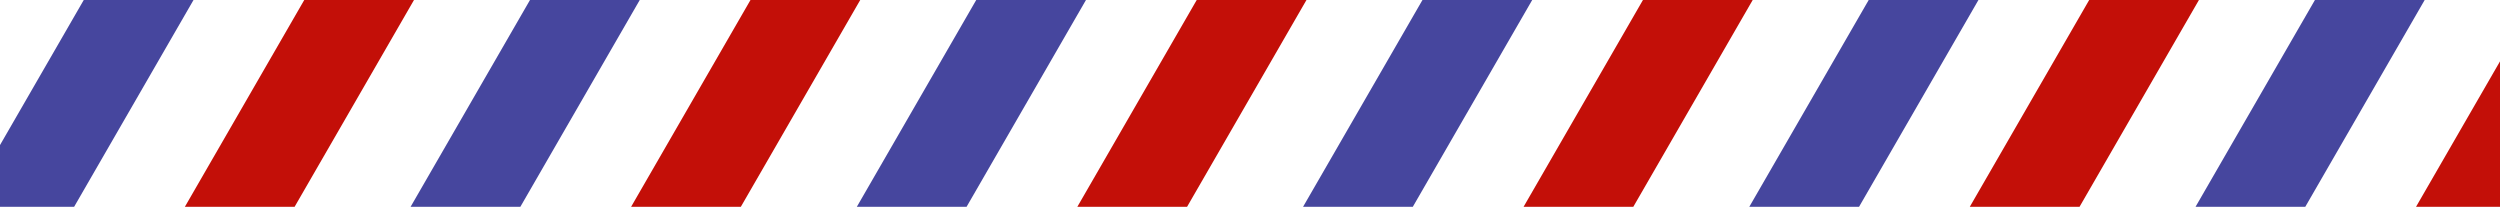 <svg id="Ebene_1" data-name="Ebene 1" xmlns="http://www.w3.org/2000/svg" viewBox="0 0 2225.23 184.08"><defs><style>.cls-1{fill:#46469e;}.cls-2{fill:#c30f08;}</style></defs><title>envelope</title><polygon class="cls-1" points="172.25 -0.01 65.96 184.09 0 184.09 0 129.13 74.56 -0.01 172.25 -0.01"/><polygon class="cls-2" points="368.5 -0.01 262.21 184.09 164.54 184.09 270.82 -0.01 368.5 -0.01"/><polygon class="cls-1" points="569.44 -0.01 463.15 184.09 365.46 184.09 471.75 -0.01 569.44 -0.01"/><polygon class="cls-2" points="765.69 -0.01 659.4 184.09 561.73 184.09 668.01 -0.01 765.69 -0.01"/><polygon class="cls-1" points="966.62 -0.01 860.33 184.09 762.65 184.09 868.94 -0.01 966.62 -0.01"/><polygon class="cls-2" points="1162.88 -0.01 1056.59 184.09 958.92 184.09 1065.2 -0.01 1162.88 -0.01"/><polygon class="cls-1" points="1363.81 -0.01 1257.52 184.09 1159.84 184.09 1266.13 -0.01 1363.81 -0.01"/><polygon class="cls-2" points="1560.07 -0.01 1453.78 184.09 1356.11 184.09 1462.39 -0.01 1560.07 -0.01"/><polygon class="cls-1" points="1761 -0.01 1654.71 184.09 1557.03 184.09 1663.32 -0.01 1761 -0.01"/><polygon class="cls-2" points="1957.26 -0.01 1850.97 184.09 1753.29 184.09 1859.58 -0.01 1957.26 -0.01"/><polygon class="cls-1" points="2158.19 -0.01 2051.9 184.09 1954.22 184.09 2060.51 -0.01 2158.19 -0.01"/><polygon class="cls-2" points="2225.23 54.62 2225.23 184.09 2150.48 184.09 2225.23 54.62"/></svg>